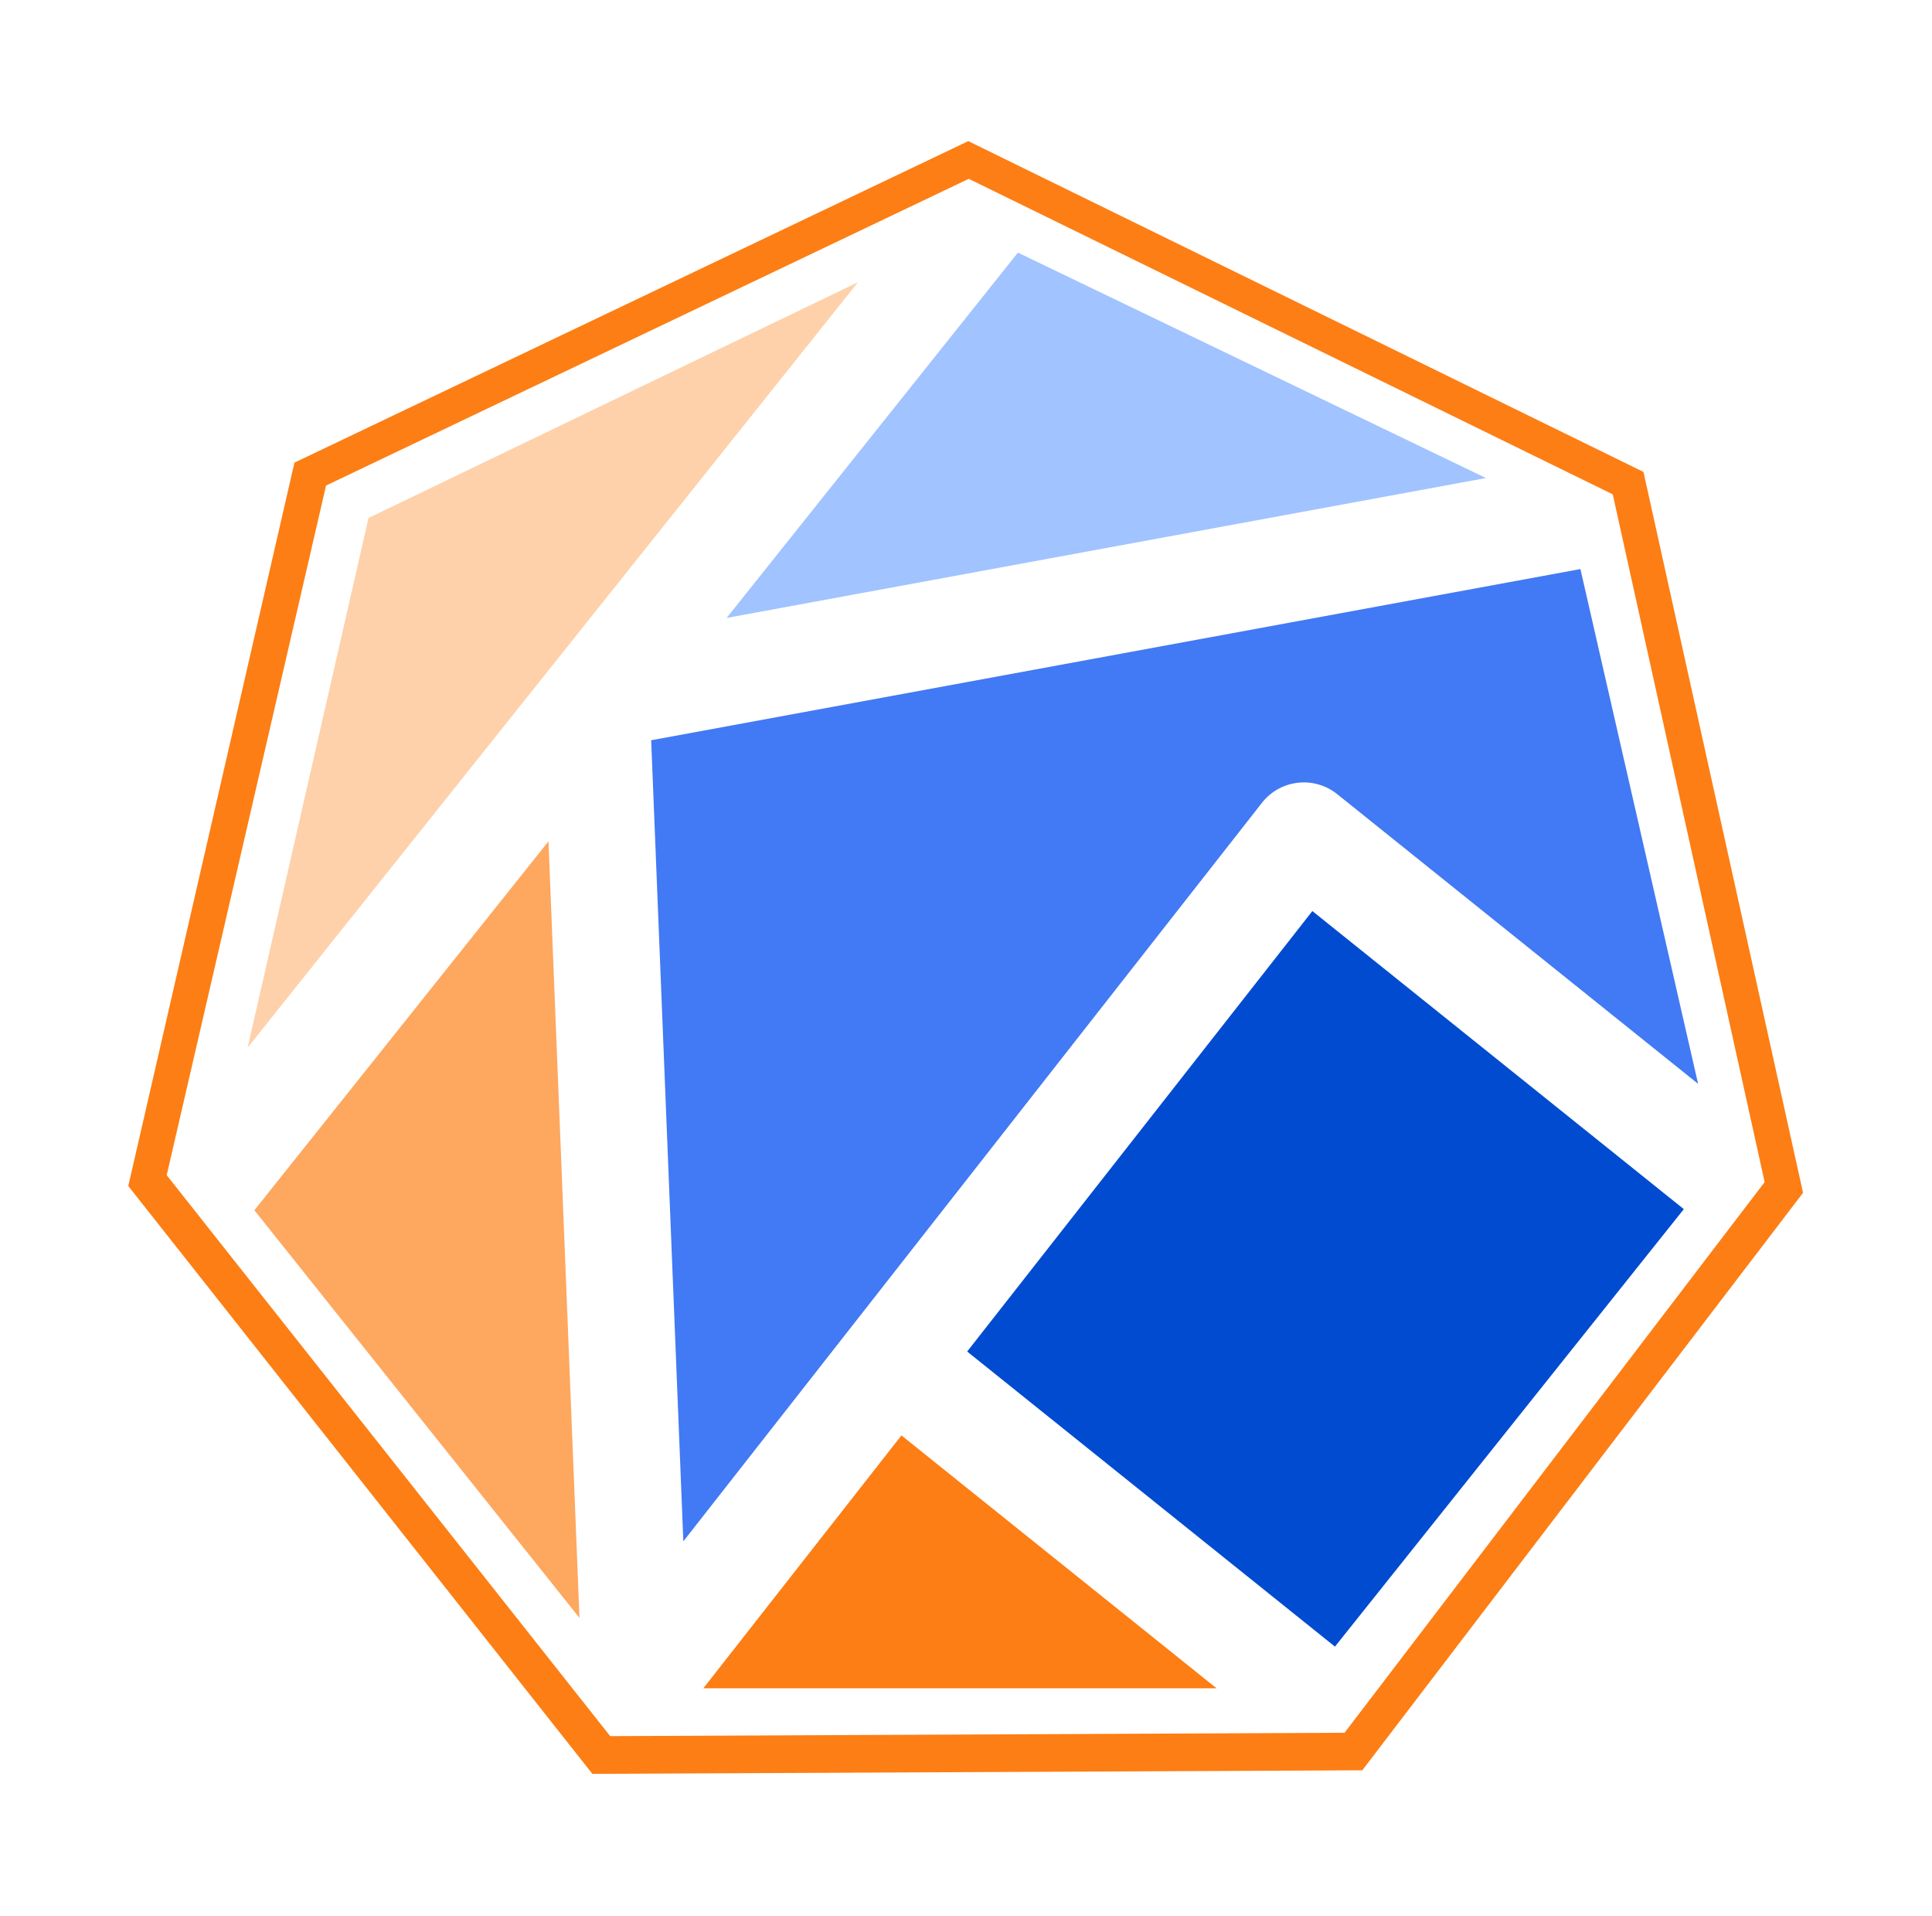 <?xml version="1.0" encoding="UTF-8"?>
<svg version="1.1" viewBox="0 0 276.93 274.55" xmlns="http://www.w3.org/2000/svg">
 <g data-name="Layer 2">
  <g transform="matrix(.979 0 0 .979 3.858 4.661)">
   <path d="m137.83 15.898-98.66 47.068-24.328 105.9 67.946 86.057 112.73-0.521 64.532-84.544-23.364-105.53zm0.068 5.519 94.291 46.193 22.237 100.68-61.505 80.616-107.52 0.496-64.934-82.121 23.33-100.96z" fill="#fd7e14" fill-opacity=".996" stroke-width="1.002"/>
   <g transform="matrix(.908 0 0 .908 12.776 12.666)" data-name="Layer 1">
    <g transform="matrix(1.265 0 0 1.265 -34.724 21.538)">
     <path d="m95.9 62.15 4.1 102.1 73.75-94.12a6.79 6.79 0 0 1 9.6-1.11l46 36.92-15-65.61z" fill="#4279f4"/>
     <path d="m102.55 182.98h65.42l-40.17-32.23z" fill="#fd7e14"/>
     <path d="m180.18 83.92-44 56.14 46.88 37.61 44.47-55.76z" fill="#014bd1"/>
     <path d="m83.56 52.3 0.01-0.01 38.69-48.52-62.39 30.05-15.41 67.51z" fill="#fed1aa"/>
     <path d="m45.32 122.05 41.44 51.96-3.95-98.98z" fill="#fea75f"/>
     <path d="m202.31 28.73-59.66-28.73-37.13 46.56z" fill="#a1c3ff"/>
    </g>
   </g>
  </g>
 </g>
</svg>
